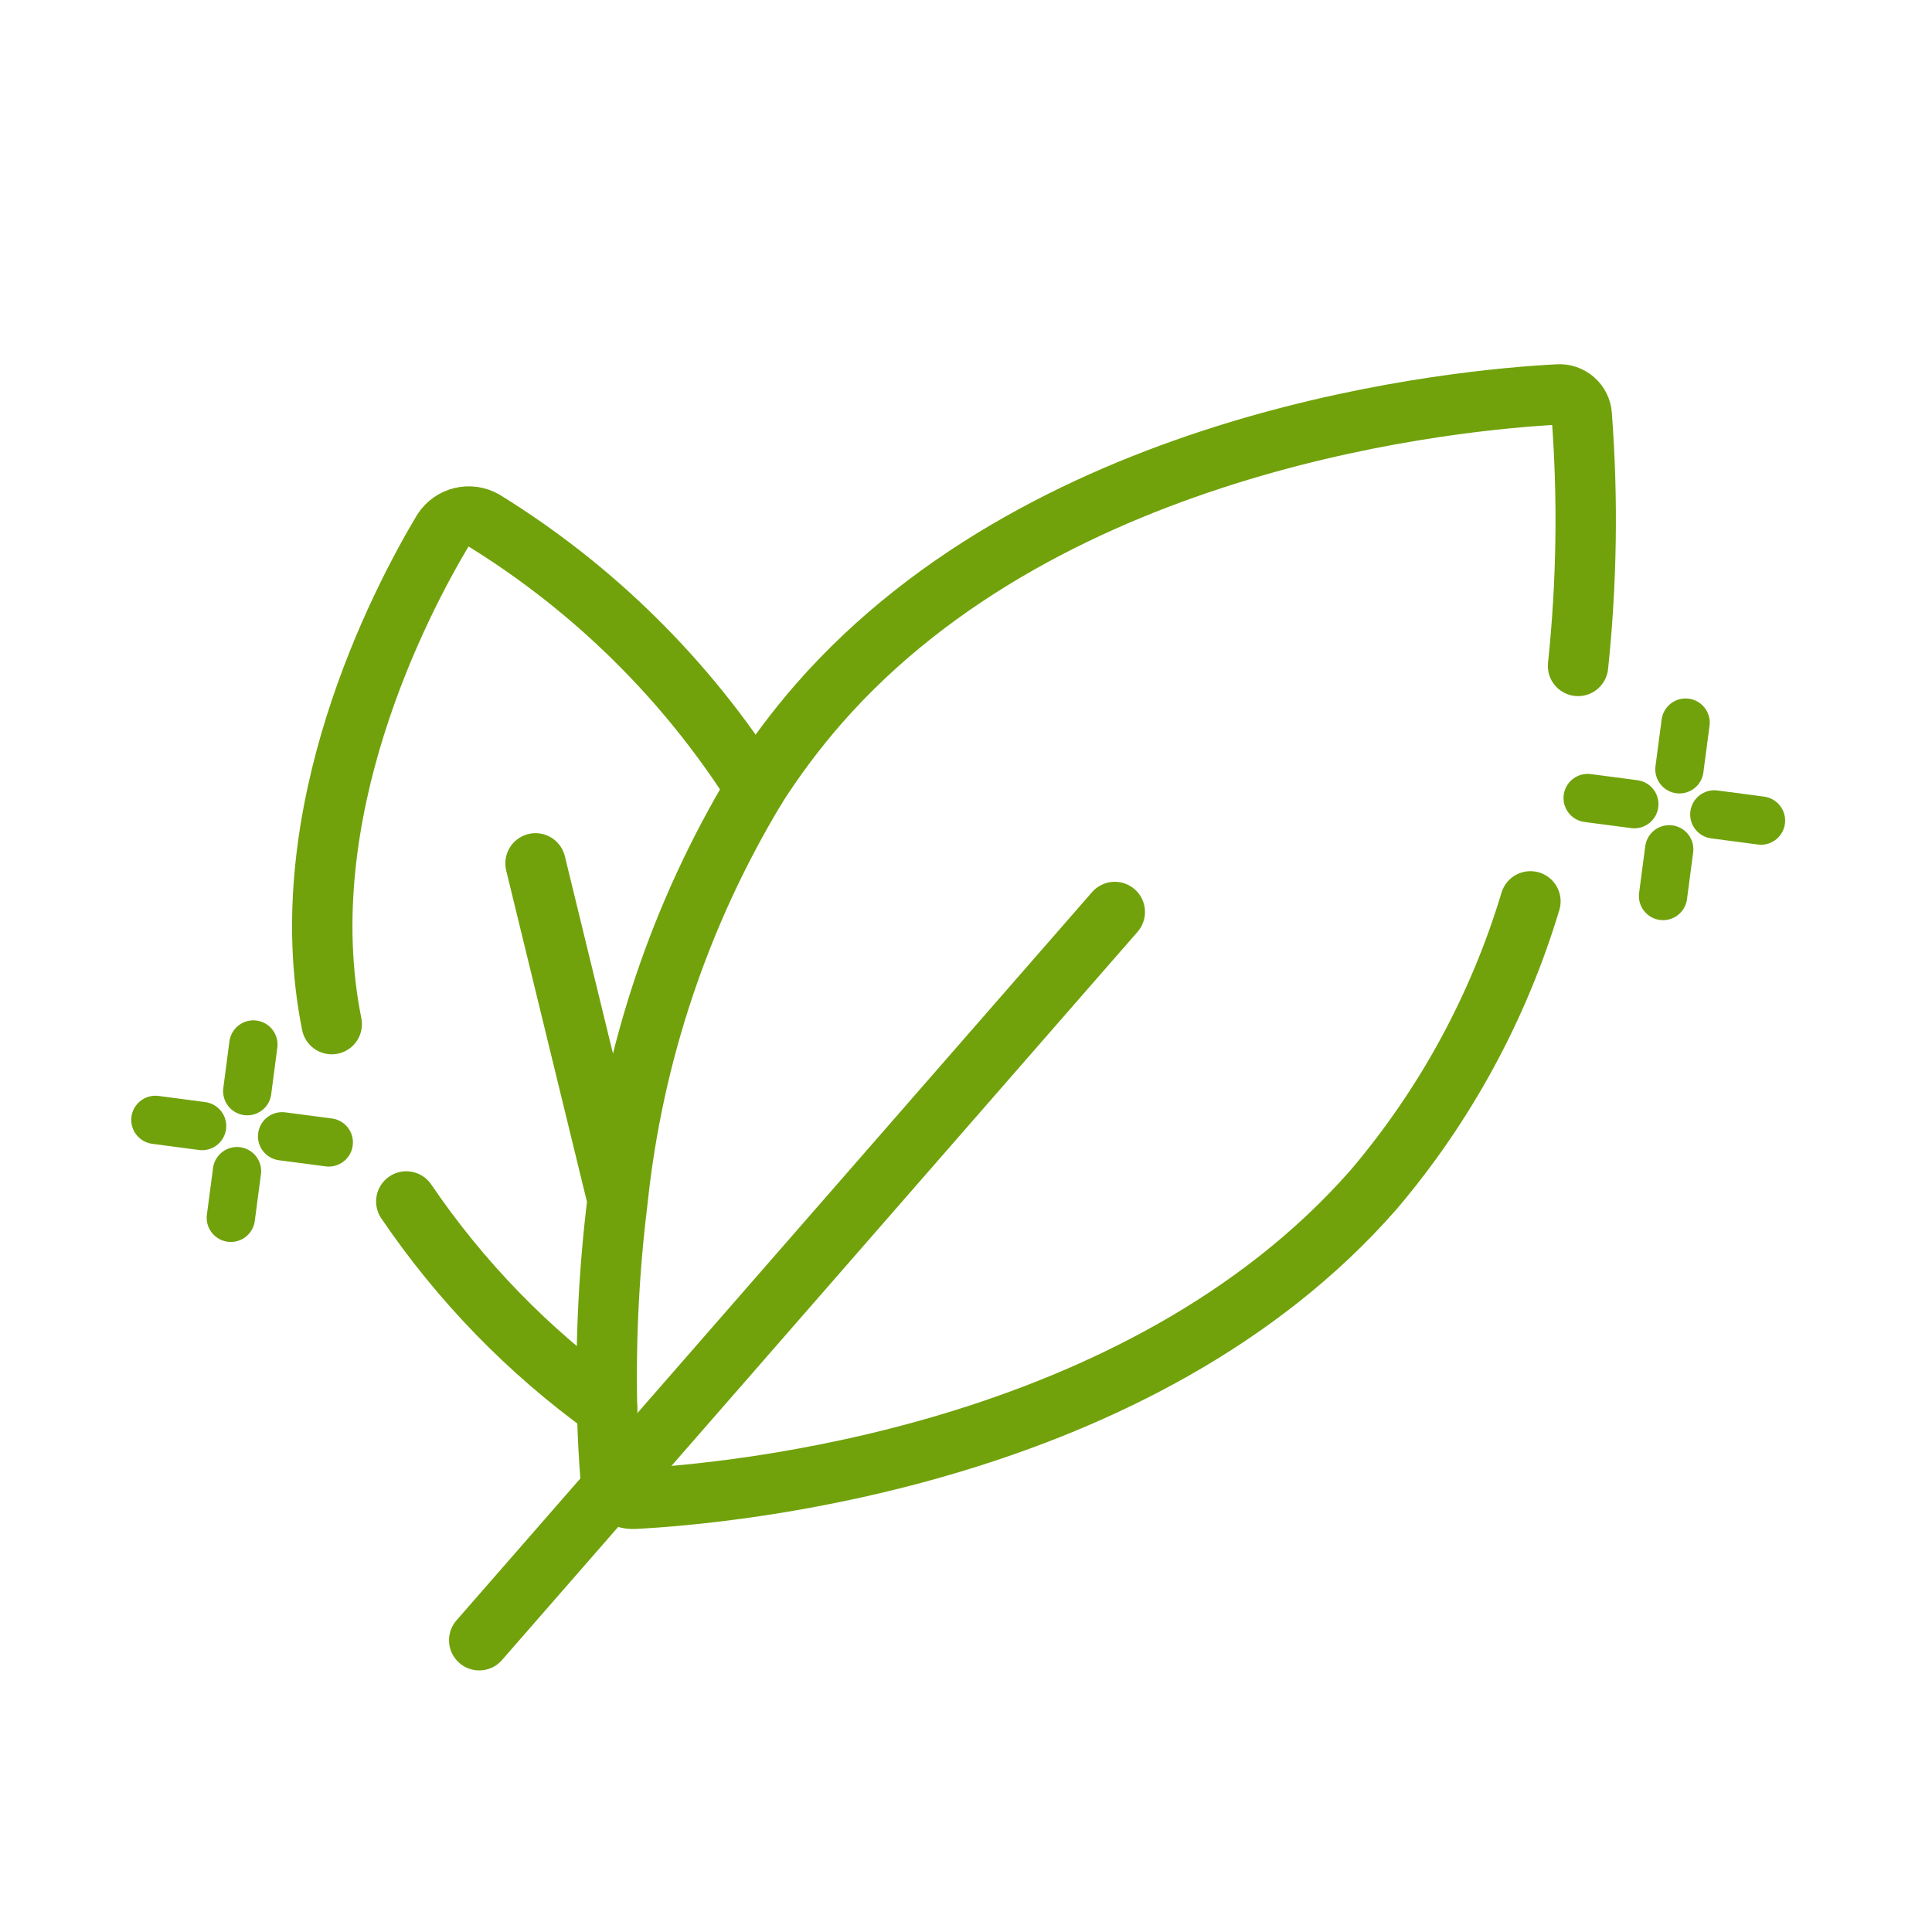 <svg width="48" height="48" viewBox="0 0 48 48" fill="none" xmlns="http://www.w3.org/2000/svg">
<path d="M6.295 25.95L6.143 27.11" stroke="#71A20B" stroke-width="1.2" stroke-linecap="round" stroke-linejoin="round"/>
<path d="M5.888 29.097L5.735 30.256" stroke="#71A20B" stroke-width="1.2" stroke-linecap="round" stroke-linejoin="round"/>
<path d="M8.168 28.383L7.009 28.231" stroke="#71A20B" stroke-width="1.2" stroke-linecap="round" stroke-linejoin="round"/>
<path d="M5.021 27.976L3.861 27.823" stroke="#71A20B" stroke-width="1.2" stroke-linecap="round" stroke-linejoin="round"/>
<path d="M41.878 17.953L41.725 19.113" stroke="#71A20B" stroke-width="1.2" stroke-linecap="round" stroke-linejoin="round"/>
<path d="M41.471 21.101L41.318 22.261" stroke="#71A20B" stroke-width="1.2" stroke-linecap="round" stroke-linejoin="round"/>
<path d="M43.751 20.387L42.592 20.234" stroke="#71A20B" stroke-width="1.2" stroke-linecap="round" stroke-linejoin="round"/>
<path d="M40.604 19.979L39.445 19.827" stroke="#71A20B" stroke-width="1.2" stroke-linecap="round" stroke-linejoin="round"/>
<path d="M10.094 29.85C11.444 31.838 13.132 33.575 15.082 34.979C15.044 33.254 15.132 31.529 15.344 29.816L13.305 21.45L15.344 29.814C15.725 26.197 16.894 22.708 18.77 19.593C17.057 16.893 14.753 14.617 12.032 12.937C11.861 12.838 11.659 12.808 11.467 12.854C11.275 12.9 11.108 13.019 11.001 13.185C9.942 14.957 7.19 20.212 8.242 25.444" stroke="#71A20B" stroke-width="1.5" stroke-linecap="round" stroke-linejoin="round"/>
<path d="M39.206 16.545C39.424 14.475 39.455 12.39 39.298 10.314C39.288 10.168 39.221 10.032 39.11 9.935C39 9.839 38.856 9.79 38.71 9.8C36.277 9.925 26.146 10.85 20.338 17.489C19.764 18.149 19.239 18.851 18.77 19.589" stroke="#71A20B" stroke-width="1.5" stroke-linecap="round" stroke-linejoin="round"/>
<path d="M15.082 34.976C15.1 35.726 15.138 36.326 15.17 36.723C15.181 36.869 15.248 37.005 15.358 37.102C15.469 37.198 15.613 37.247 15.759 37.237C18.193 37.111 28.323 36.188 34.134 29.548C35.909 27.457 37.233 25.021 38.023 22.394" stroke="#71A20B" stroke-width="1.5" stroke-linecap="round" stroke-linejoin="round"/>
<path d="M11.906 40.751L27.697 22.658" stroke="#71A20B" stroke-width="1.5" stroke-linecap="round" stroke-linejoin="round"/>
</svg>
